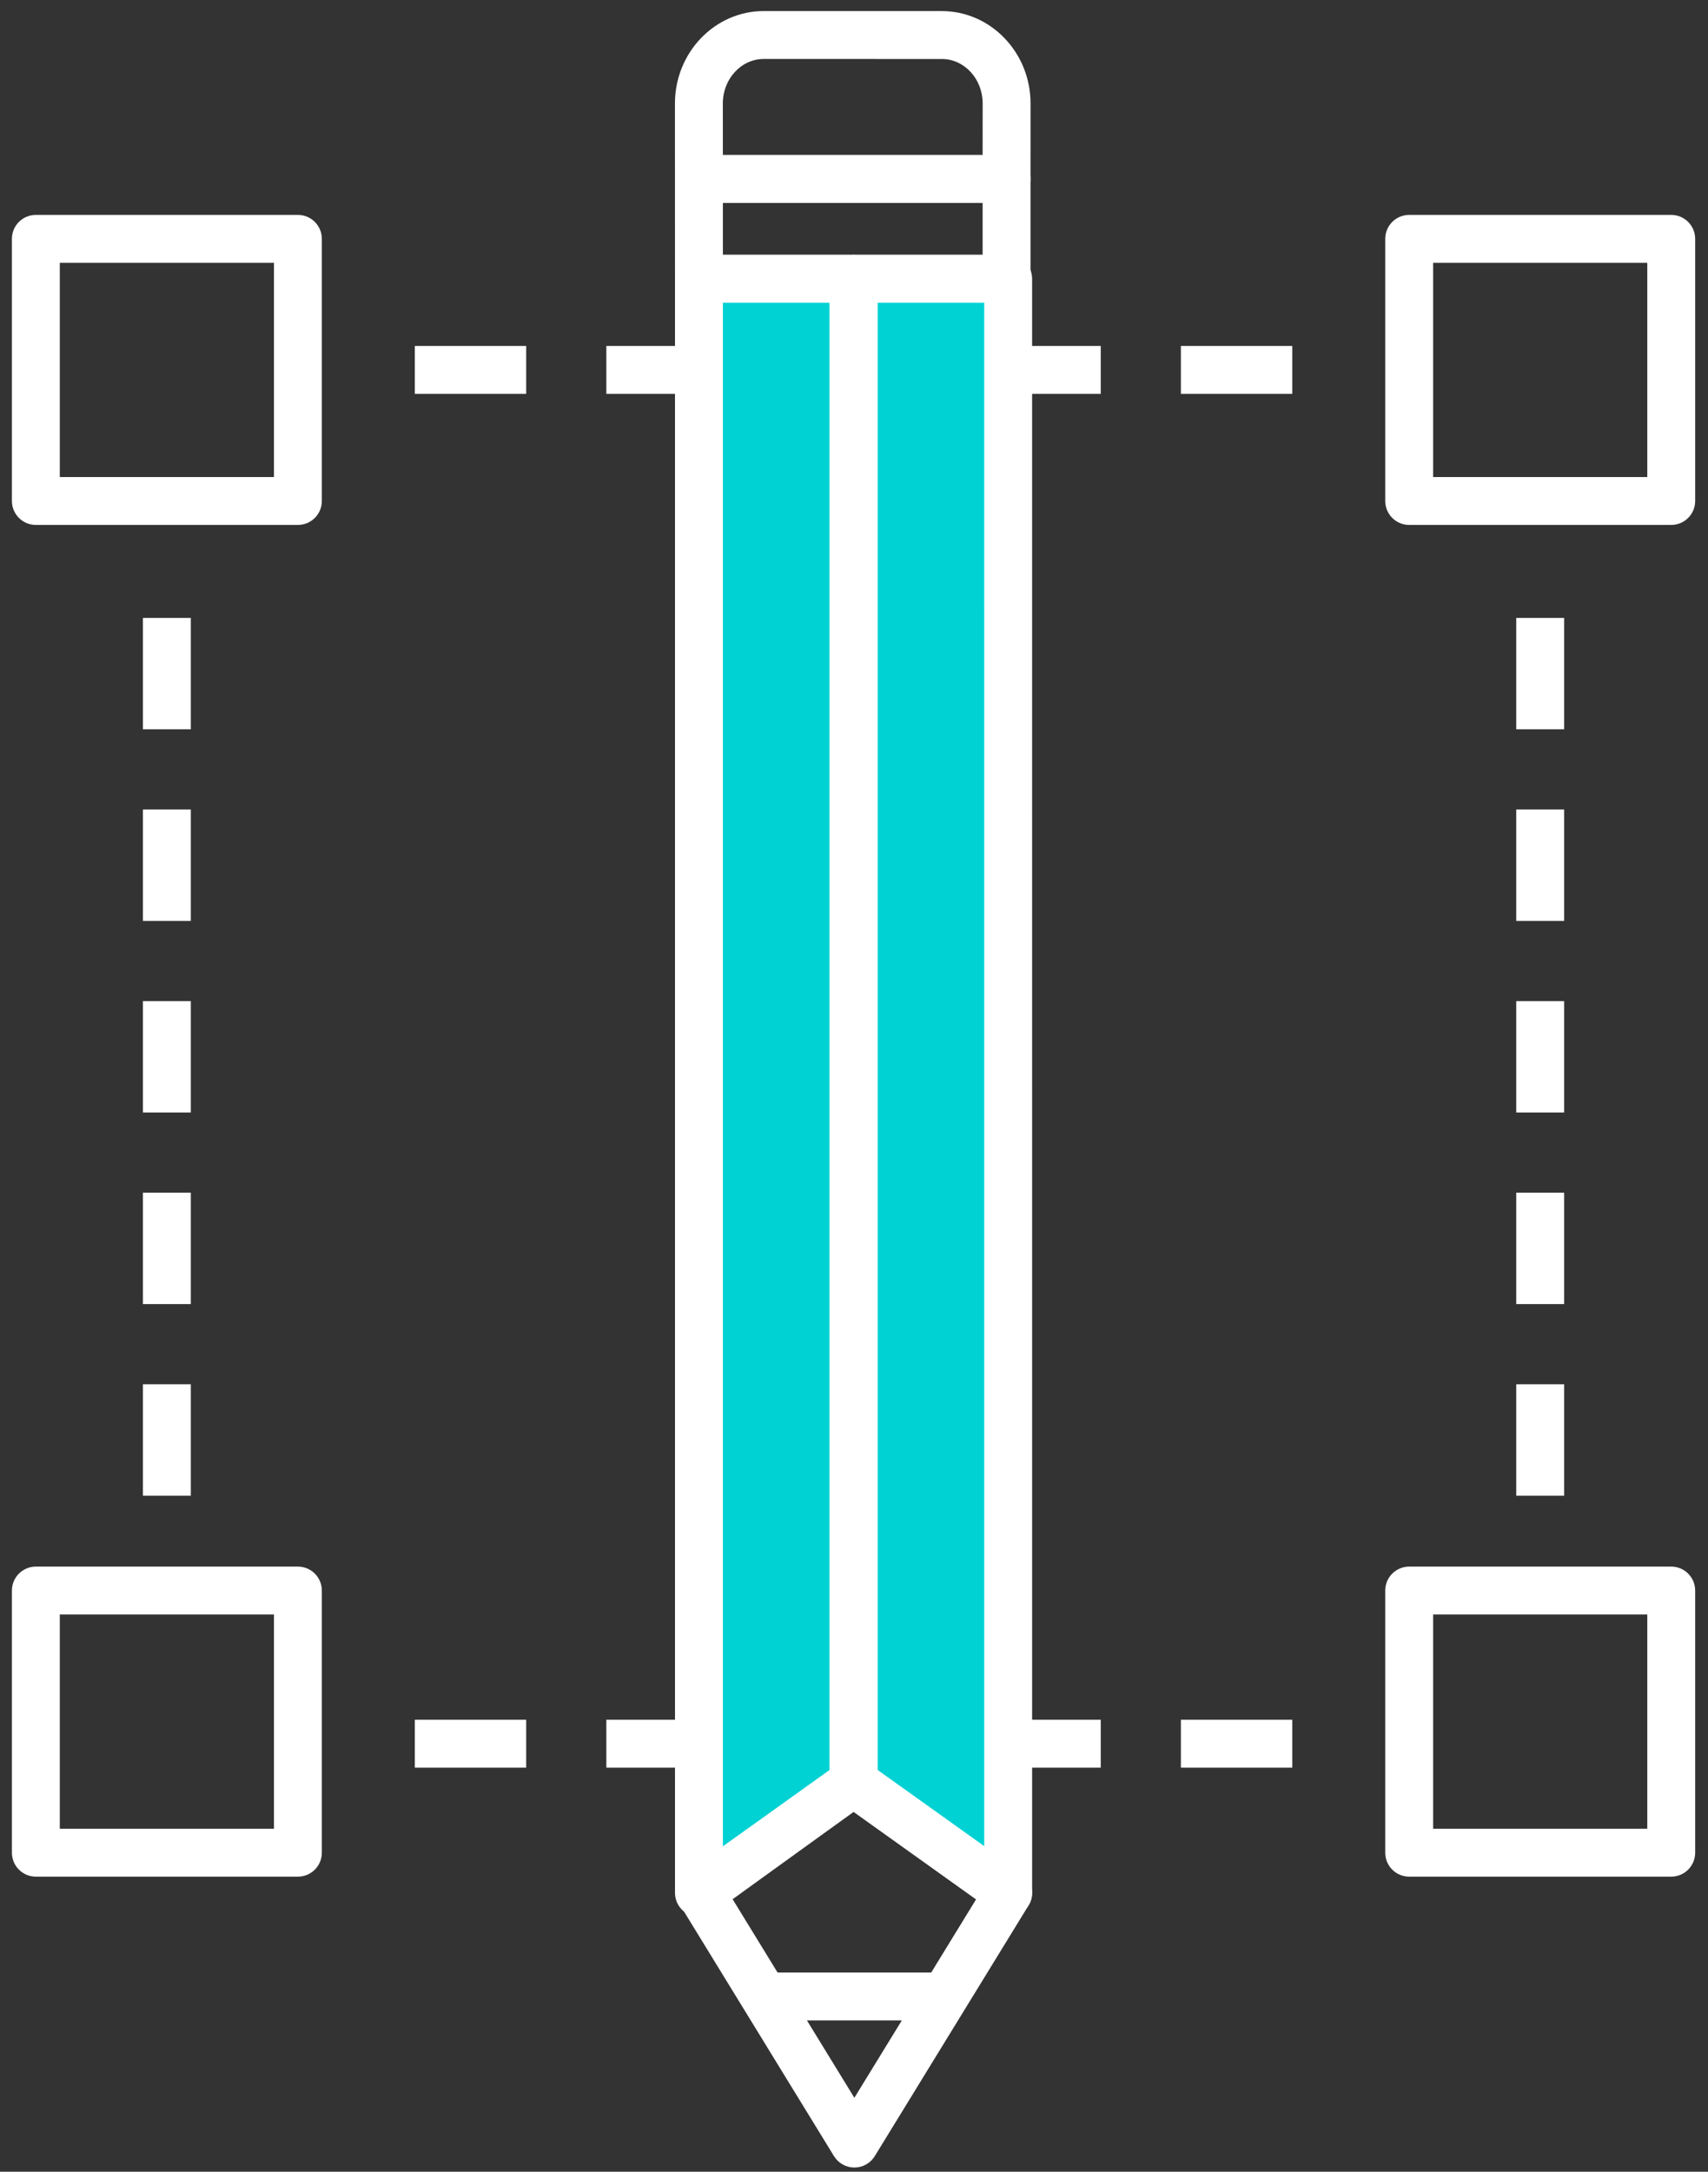 <?xml version="1.0" encoding="UTF-8"?>
<svg width="107px" height="136px" viewBox="0 0 107 136" version="1.1" xmlns="http://www.w3.org/2000/svg" xmlns:xlink="http://www.w3.org/1999/xlink">
    <rect x="0" y="0" width="107" height="136" fill="#333333" stroke="none"/>
    <!-- Generator: Sketch 53.1 (72631) - https://sketchapp.com -->
    <title>icon_symbols</title>
    <desc>Created with Sketch.</desc>
    <g id="Page-1" stroke="none" stroke-width="1" fill="none" fill-rule="evenodd">
        <g id="shutterstock_339433193-copy" transform="translate(-101, -487)">
            <g id="icon_symbols" transform="translate(101.746, 487.693)">
                <path d="M3,29.18 L16.416,29.18 L16.416,15.765 L3,15.765 L3,29.18 Z M17.916,32.18 L1.5,32.18 C0.671,32.18 -7.10542736e-15,31.508 -7.10542736e-15,30.68 L-7.10542736e-15,14.265 C-7.10542736e-15,13.436 0.671,12.765 1.5,12.765 L17.916,12.765 C18.745,12.765 19.416,13.436 19.416,14.265 L19.416,30.68 C19.416,31.508 18.745,32.18 17.916,32.18 L17.916,32.18 Z" id="Fill-185" fill="#FFFFFF"></path>
                <path d="M89.034,29.18 L102.45,29.18 L102.45,15.765 L89.034,15.765 L89.034,29.18 Z M103.95,32.18 L87.534,32.18 C86.706,32.18 86.034,31.508 86.034,30.68 L86.034,14.265 C86.034,13.436 86.706,12.765 87.534,12.765 L103.95,12.765 C104.779,12.765 105.45,13.436 105.45,14.265 L105.45,30.68 C105.45,31.508 104.779,32.18 103.95,32.18 L103.95,32.18 Z" id="Fill-186" fill="#FFFFFF"></path>
                <path d="M3,113.83 L16.416,113.83 L16.416,100.413 L3,100.413 L3,113.83 Z M17.916,116.83 L1.5,116.83 C0.671,116.83 -7.10542736e-15,116.158 -7.10542736e-15,115.33 L-7.10542736e-15,98.913 C-7.10542736e-15,98.085 0.671,97.413 1.5,97.413 L17.916,97.413 C18.745,97.413 19.416,98.085 19.416,98.913 L19.416,115.33 C19.416,116.158 18.745,116.83 17.916,116.83 L17.916,116.83 Z" id="Fill-187" fill="#FFFFFF"></path>
                <path d="M89.034,113.83 L102.45,113.83 L102.45,100.413 L89.034,100.413 L89.034,113.83 Z M103.95,116.83 L87.534,116.83 C86.706,116.83 86.034,116.158 86.034,115.33 L86.034,98.913 C86.034,98.085 86.706,97.413 87.534,97.413 L103.95,97.413 C104.779,97.413 105.45,98.085 105.45,98.913 L105.45,115.33 C105.45,116.158 104.779,116.83 103.95,116.83 L103.95,116.83 Z" id="Fill-188" fill="#FFFFFF"></path>
                <polygon id="Fill-189" fill="#FFFFFF" points="25.241 23.972 32.218 23.972 32.218 20.972 25.241 20.972"></polygon>
                <polygon id="Fill-190" fill="#FFFFFF" points="37.239 23.972 44.215 23.972 44.215 20.972 37.239 20.972"></polygon>
                <polygon id="Fill-191" fill="#FFFFFF" points="49.236 23.972 56.213 23.972 56.213 20.972 49.236 20.972"></polygon>
                <polygon id="Fill-192" fill="#FFFFFF" points="61.234 23.972 68.212 23.972 68.212 20.972 61.234 20.972"></polygon>
                <polygon id="Fill-193" fill="#FFFFFF" points="73.233 23.972 80.21 23.972 80.21 20.972 73.233 20.972"></polygon>
                <polygon id="Fill-194" fill="#FFFFFF" points="25.241 110.004 32.218 110.004 32.218 107.004 25.241 107.004"></polygon>
                <polygon id="Fill-195" fill="#FFFFFF" points="37.239 110.004 44.215 110.004 44.215 107.004 37.239 107.004"></polygon>
                <polygon id="Fill-196" fill="#FFFFFF" points="49.236 110.004 56.213 110.004 56.213 107.004 49.236 107.004"></polygon>
                <polygon id="Fill-197" fill="#FFFFFF" points="61.234 110.004 68.212 110.004 68.212 107.004 61.234 107.004"></polygon>
                <polygon id="Fill-198" fill="#FFFFFF" points="73.233 110.004 80.21 110.004 80.21 107.004 73.233 107.004"></polygon>
                <polygon id="Fill-199" fill="#FFFFFF" points="94.241 44.979 97.241 44.979 97.241 38.004 94.241 38.004"></polygon>
                <polygon id="Fill-200" fill="#FFFFFF" points="94.241 56.978 97.241 56.978 97.241 50.001 94.241 50.001"></polygon>
                <polygon id="Fill-201" fill="#FFFFFF" points="94.241 68.976 97.241 68.976 97.241 61.999 94.241 61.999"></polygon>
                <polygon id="Fill-202" fill="#FFFFFF" points="94.241 80.974 97.241 80.974 97.241 73.997 94.241 73.997"></polygon>
                <polygon id="Fill-203" fill="#FFFFFF" points="94.241 92.974 97.241 92.974 97.241 85.996 94.241 85.996"></polygon>
                <polygon id="Fill-204" fill="#FFFFFF" points="8.208 44.979 11.208 44.979 11.208 38.004 8.208 38.004"></polygon>
                <polygon id="Fill-205" fill="#FFFFFF" points="8.208 56.978 11.208 56.978 11.208 50.001 8.208 50.001"></polygon>
                <polygon id="Fill-206" fill="#FFFFFF" points="8.208 68.976 11.208 68.976 11.208 61.999 8.208 61.999"></polygon>
                <polygon id="Fill-207" fill="#FFFFFF" points="8.208 80.974 11.208 80.974 11.208 73.997 8.208 73.997"></polygon>
                <polygon id="Fill-208" fill="#FFFFFF" points="8.208 92.974 11.208 92.974 11.208 85.996 8.208 85.996"></polygon>
                <polyline id="Fill-209" fill="#00D2D4" points="52.727 110.925 43.04 117.843 43.04 16.763 52.727 16.764 52.727 110.925"></polyline>
                <path d="M44.54,18.263 L44.54,114.928 L51.227,110.152 L51.227,18.264 L44.54,18.263 Z M43.04,119.343 C42.805,119.343 42.57,119.288 42.354,119.177 C41.854,118.919 41.54,118.404 41.54,117.843 L41.54,16.763 C41.54,16.365 41.698,15.983 41.98,15.702 C42.261,15.421 42.642,15.263 43.04,15.263 L52.727,15.264 C53.555,15.264 54.227,15.935 54.227,16.764 L54.227,110.925 C54.227,111.409 53.993,111.864 53.598,112.145 L43.912,119.063 C43.652,119.249 43.347,119.343 43.04,119.343 L43.04,119.343 Z" id="Fill-210" fill="#FFFFFF"></path>
                <polyline id="Fill-211" fill="#00D2D4" points="52.727 110.925 62.413 117.843 62.412 16.764 52.727 16.764 52.727 110.925"></polyline>
                <path d="M54.227,110.152 L60.913,114.928 L60.912,18.264 L54.227,18.264 L54.227,110.152 Z M62.413,119.343 C62.106,119.343 61.801,119.249 61.542,119.063 L51.855,112.145 C51.461,111.864 51.227,111.409 51.227,110.925 L51.227,16.764 C51.227,15.935 51.898,15.264 52.727,15.264 L62.412,15.264 C63.241,15.264 63.912,15.935 63.912,16.764 L63.913,117.843 C63.913,118.404 63.599,118.919 63.1,119.177 C62.883,119.288 62.648,119.343 62.413,119.343 L62.413,119.343 Z" id="Fill-212" fill="#FFFFFF"></path>
                <path d="M44.54,15.263 L60.812,15.264 L60.812,12.013 L44.539,12.014 L44.54,15.263 Z M62.312,18.264 L62.312,18.264 L43.04,18.263 C42.212,18.263 41.541,17.592 41.54,16.763 L41.538,10.514 C41.538,10.116 41.696,9.734 41.977,9.453 C42.258,9.172 42.64,9.014 43.038,9.014 L62.312,9.013 C62.71,9.013 63.091,9.171 63.372,9.452 C63.653,9.733 63.812,10.115 63.812,10.513 L63.812,16.764 C63.812,17.161 63.653,17.543 63.372,17.824 C63.091,18.105 62.71,18.264 62.312,18.264 L62.312,18.264 Z" id="Fill-213" fill="#FFFFFF"></path>
                <path d="M47.098,3 C45.688,3 44.539,4.247 44.537,5.78 L44.538,9.014 L60.812,9.013 L60.814,5.777 C60.812,4.248 59.665,3.001 58.256,3.001 L47.098,3 Z M43.038,12.014 C42.21,12.014 41.538,11.343 41.538,10.514 L41.537,5.778 C41.541,2.591 44.036,0 47.098,0 L58.255,0.001 C61.316,0.001 63.81,2.592 63.814,5.776 L63.812,10.514 C63.811,11.342 63.14,12.013 62.312,12.013 L43.038,12.014 L43.038,12.014 Z" id="Fill-214" fill="#FFFFFF"></path>
                <path d="M45.15,118.243 L52.777,130.678 L60.403,118.25 L52.731,112.771 L45.15,118.243 Z M52.777,135.046 L52.777,135.046 C52.256,135.046 51.772,134.774 51.499,134.33 L41.865,118.625 C41.455,117.956 41.629,117.084 42.266,116.624 L51.849,109.708 C52.37,109.332 53.074,109.329 53.598,109.704 L63.285,116.622 C63.926,117.08 64.104,117.956 63.692,118.627 L54.056,134.33 C53.783,134.775 53.299,135.046 52.777,135.046 L52.777,135.046 Z" id="Fill-215" fill="#FFFFFF"></path>
                <polygon id="Fill-216" fill="#FFFFFF" points="51.227 110.925 54.227 110.925 54.227 16.764 51.227 16.764"></polygon>
                <polygon id="Fill-217" fill="#FFFFFF" points="47.022 125.834 58.431 125.834 58.431 122.834 47.022 122.834"></polygon>
            </g>
        </g>
    </g>
</svg>